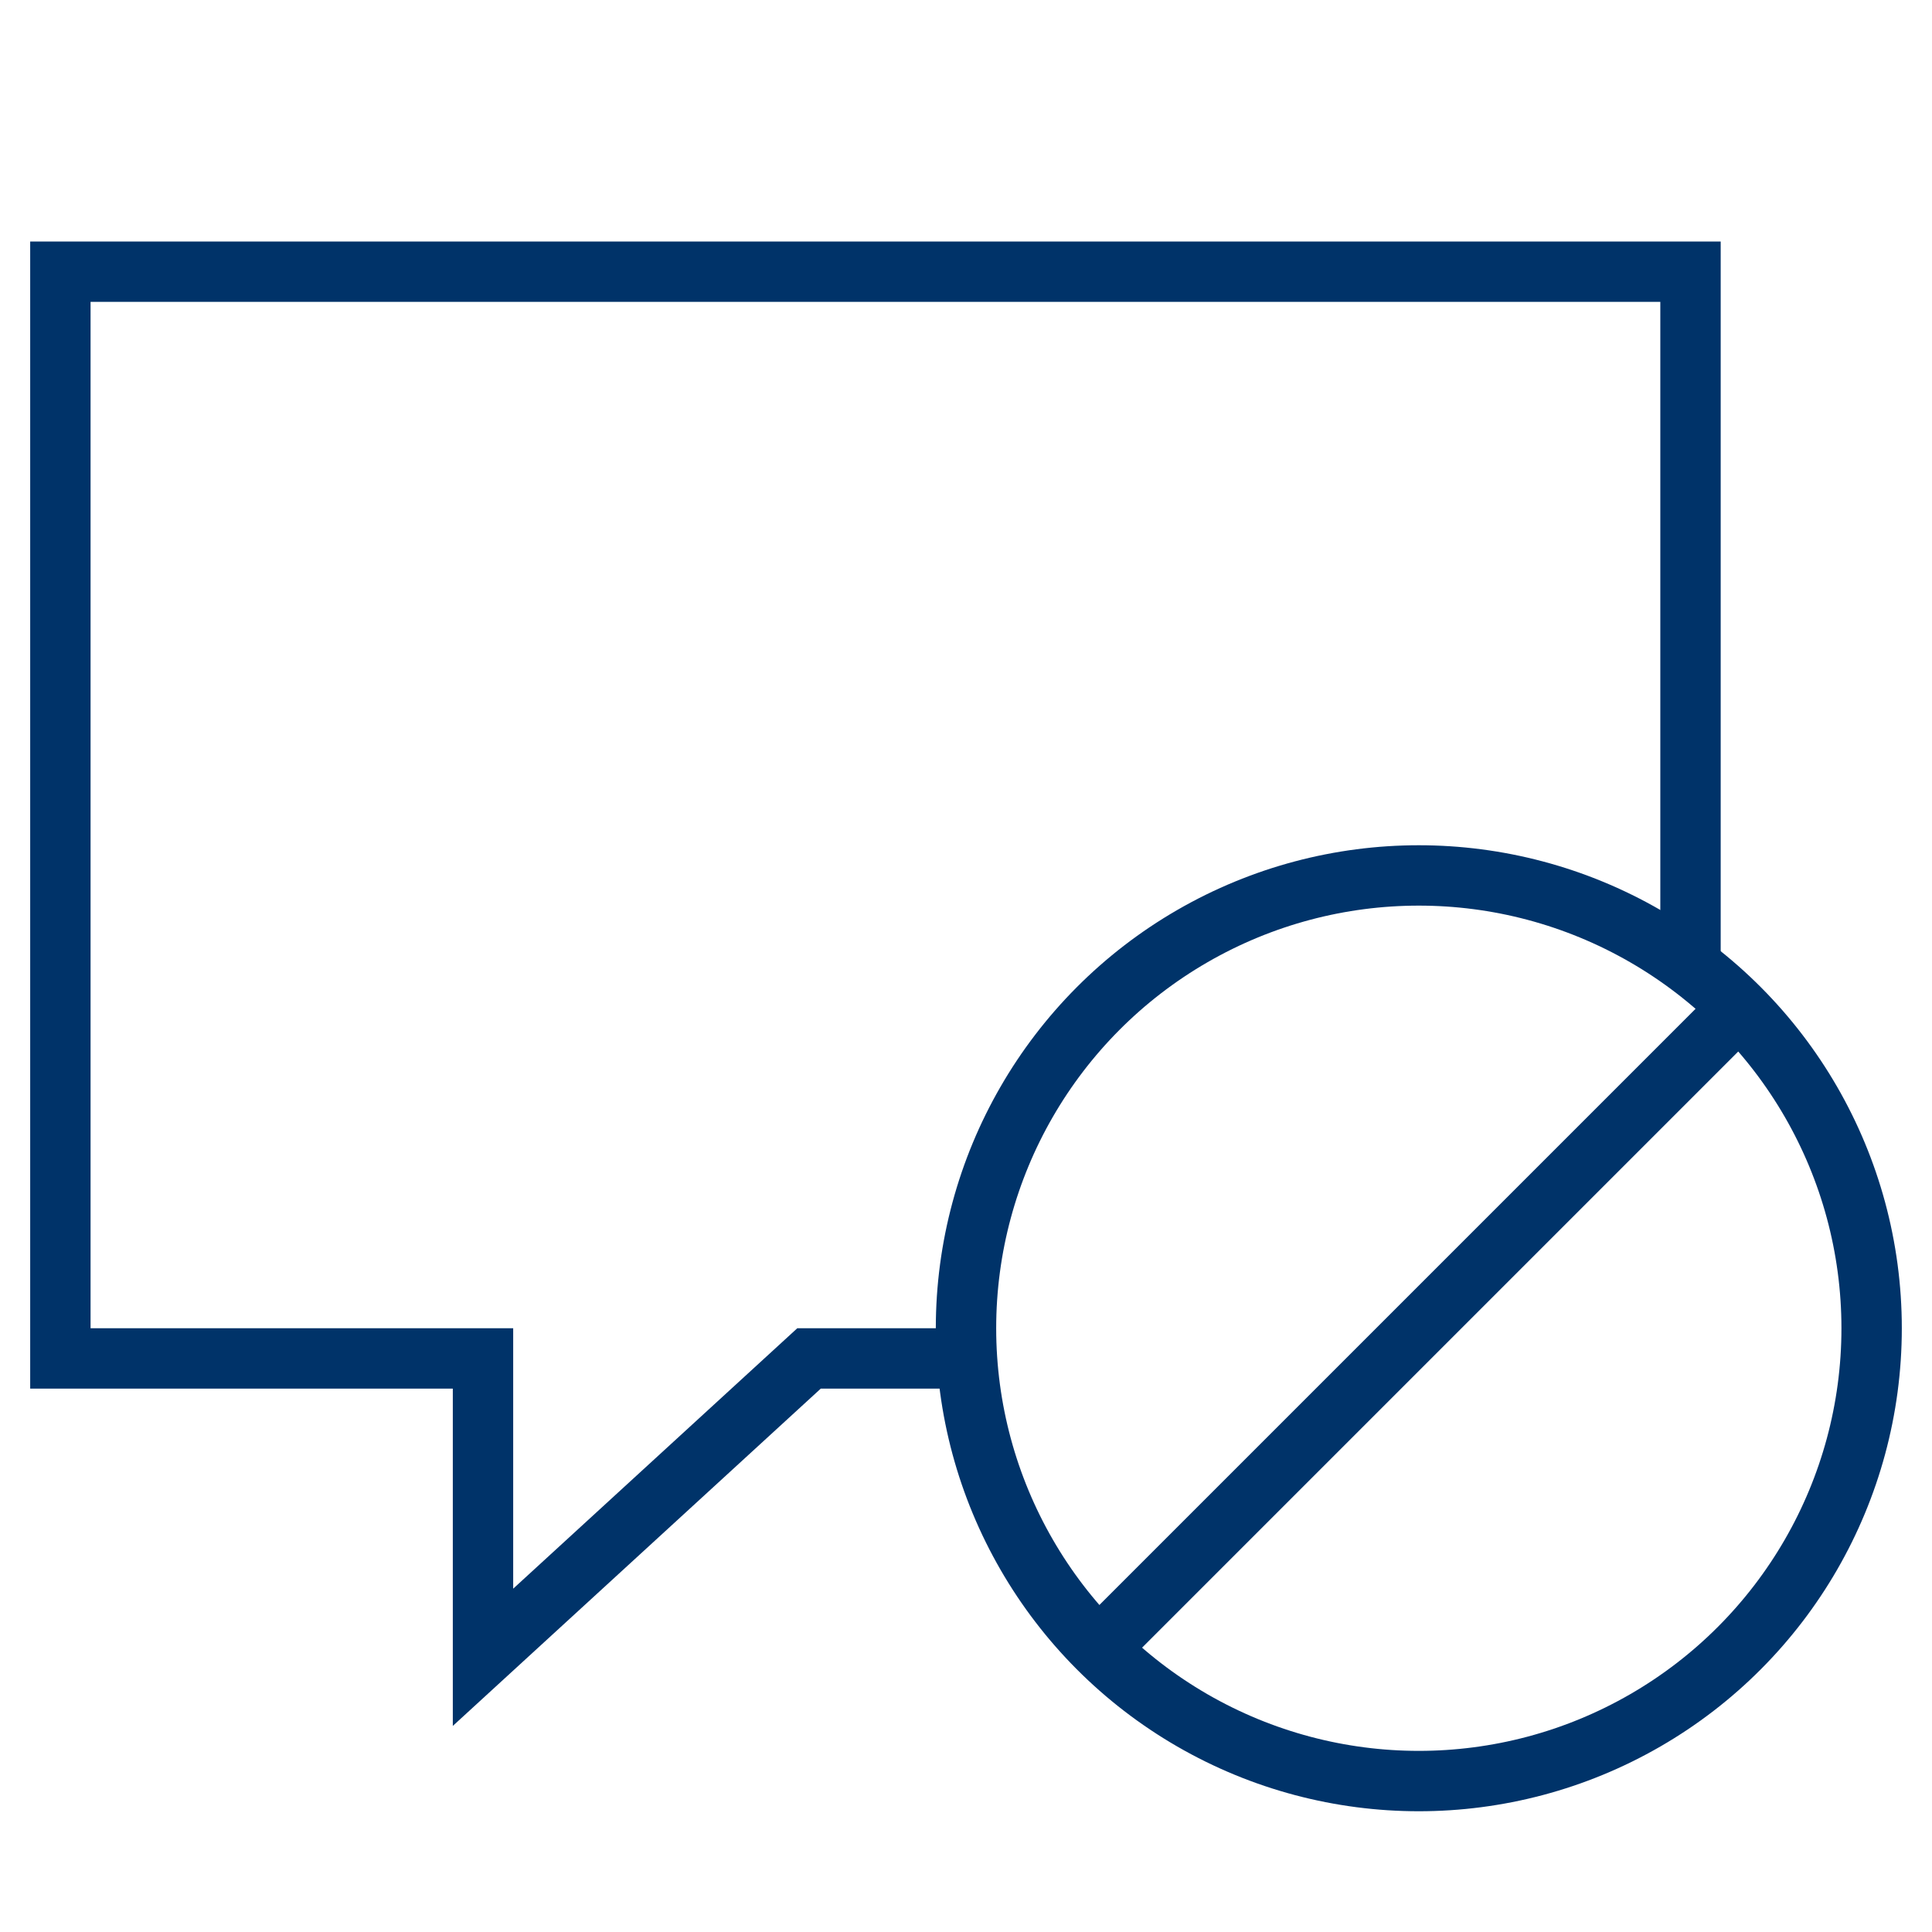 <?xml version="1.0" encoding="UTF-8"?>
<svg xmlns="http://www.w3.org/2000/svg" aria-describedby="desc" aria-labelledby="title" viewBox="0 0 64 64"><path fill="none" stroke="#003369" stroke-width="2" d="M56 32V9H2v36h14v9.9L26.8 45H32" data-name="layer2" style="stroke: #003369;"/><circle cx="47" cy="44" r="15" fill="none" stroke="#003369" stroke-width="2" data-name="layer1" style="stroke: #003369;"/><path fill="none" stroke="#003369" stroke-width="2" d="M57.6 33.4L36.4 54.6" data-name="layer1" style="stroke: #003369;"/></svg>
